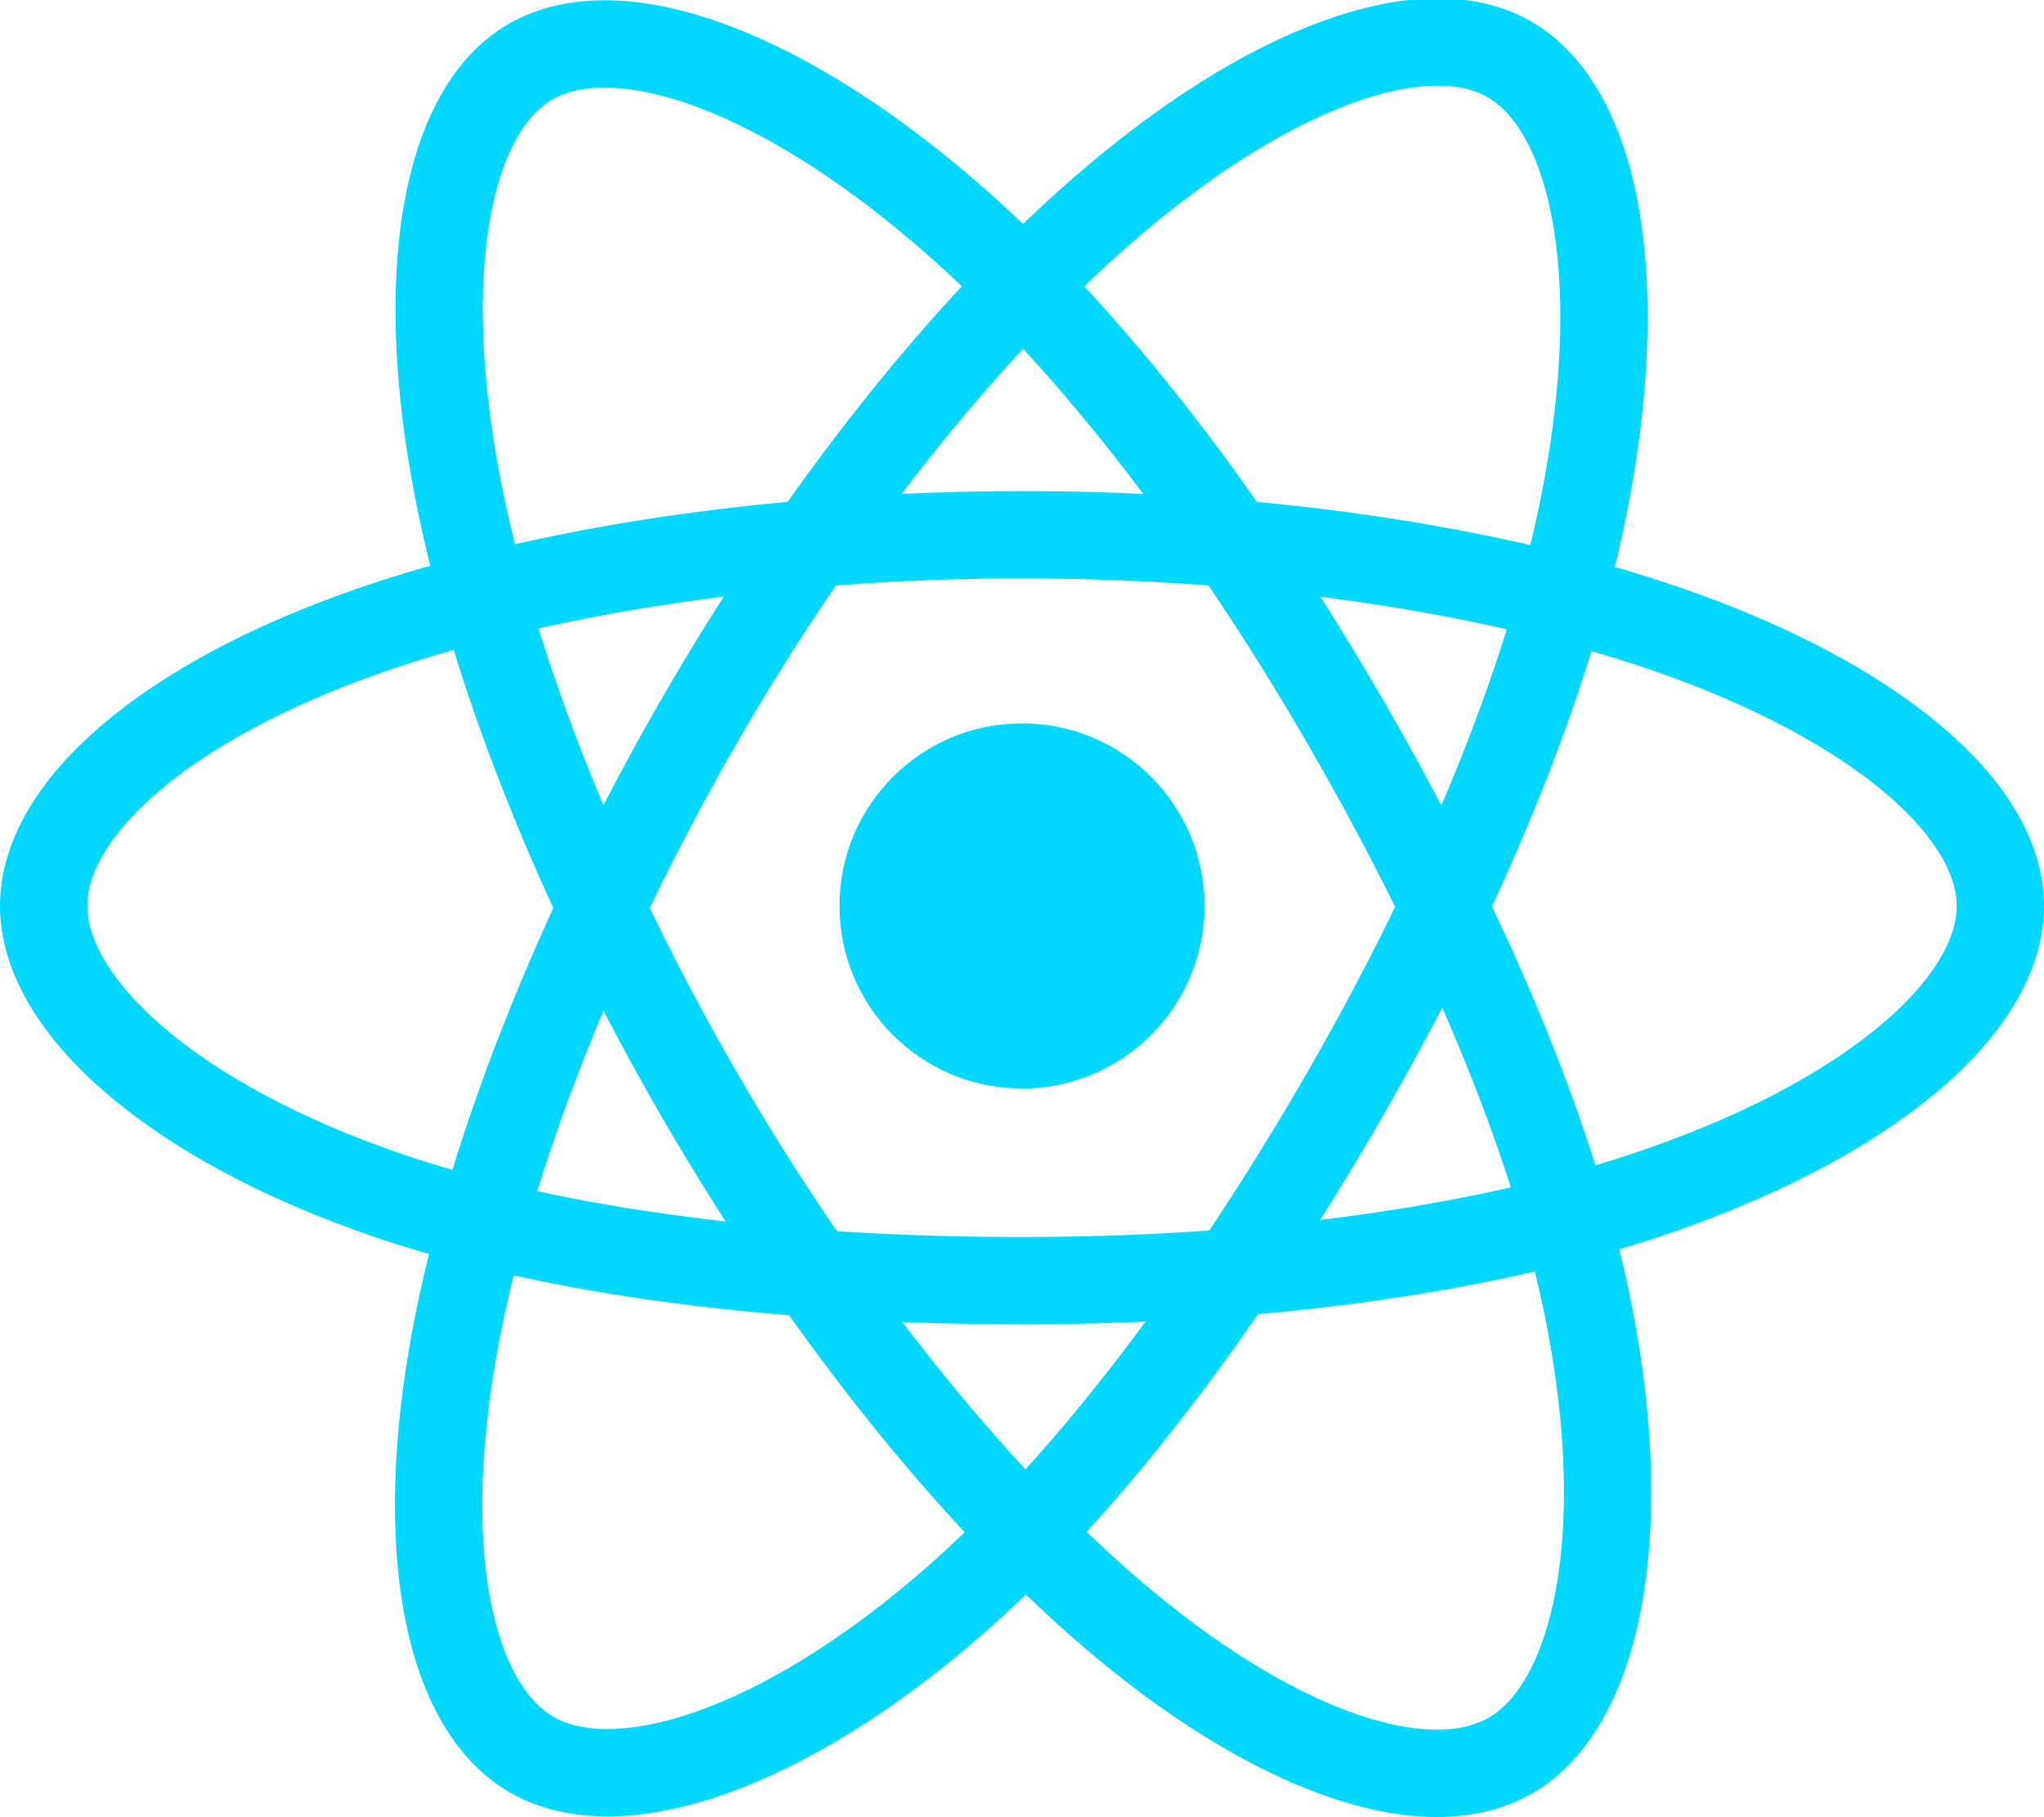 <svg xmlns="http://www.w3.org/2000/svg" id="Layer_2" version="1.1" viewBox="0 0 3388.245 3011.78">
  <defs/>
  <circle id="circle186" cx="1694.173" cy="1501.515" r="302.6" fill="#00d8ff"/>
  <path id="path188" fill="none" stroke="#00d8ff" stroke-miterlimit="10" stroke-width="144.746" d="M1694.173 886.315c406.2 0 783.6 58.3 1068.1 156.2 342.8 118 553.6 296.9 553.6 458.9 0 168.8-223.4 358.9-591.5 480.8-278.3 92.2-644.6 140.4-1030.2 140.4-395.4 0-769.7-45.2-1051.2-141.4-356.1-121.7-570.6-314.2-570.6-479.8 0-160.7 201.3-338.2 539.3-456 285.6-99.5 672.3-159.1 1082.5-159.1z" class="st2"/>
  <path id="path190" fill="none" stroke="#00d8ff" stroke-miterlimit="10" stroke-width="144.746" d="M1158.673 1195.715c202.9-351.9 442-649.7 669-847.2 273.5-238 533.8-331.2 674.1-250.3 146.2 84.3 199.3 372.8 121 752.7-59.2 287.2-200.4 628.5-393.1 962.6-197.5 342.5-423.7 644.2-647.6 840-283.3 247.7-557.3 337.3-700.7 254.6-139.2-80.3-192.4-343.3-125.7-695 56.4-297.4 198-662.1 403-1017.4z" class="st2"/>
  <path id="path192" fill="none" stroke="#00d8ff" stroke-miterlimit="10" stroke-width="144.746" d="M1159.173 1814.215c-203.5-351.6-342.1-707.4-399.9-1002.7-69.6-355.8-20.4-627.9 119.8-709 146.1-84.6 422.5 13.5 712.5 271 219.3 194.7 444.4 487.5 637.6 821.3 198.1 342.2 346.6 688.8 404.3 980.5 73.1 369.2 13.9 651.3-129.4 734.2-139.1 80.5-393.5-4.7-664.9-238.2-229.2-197.3-474.5-502.1-680-857.1z" class="st2"/>
</svg>